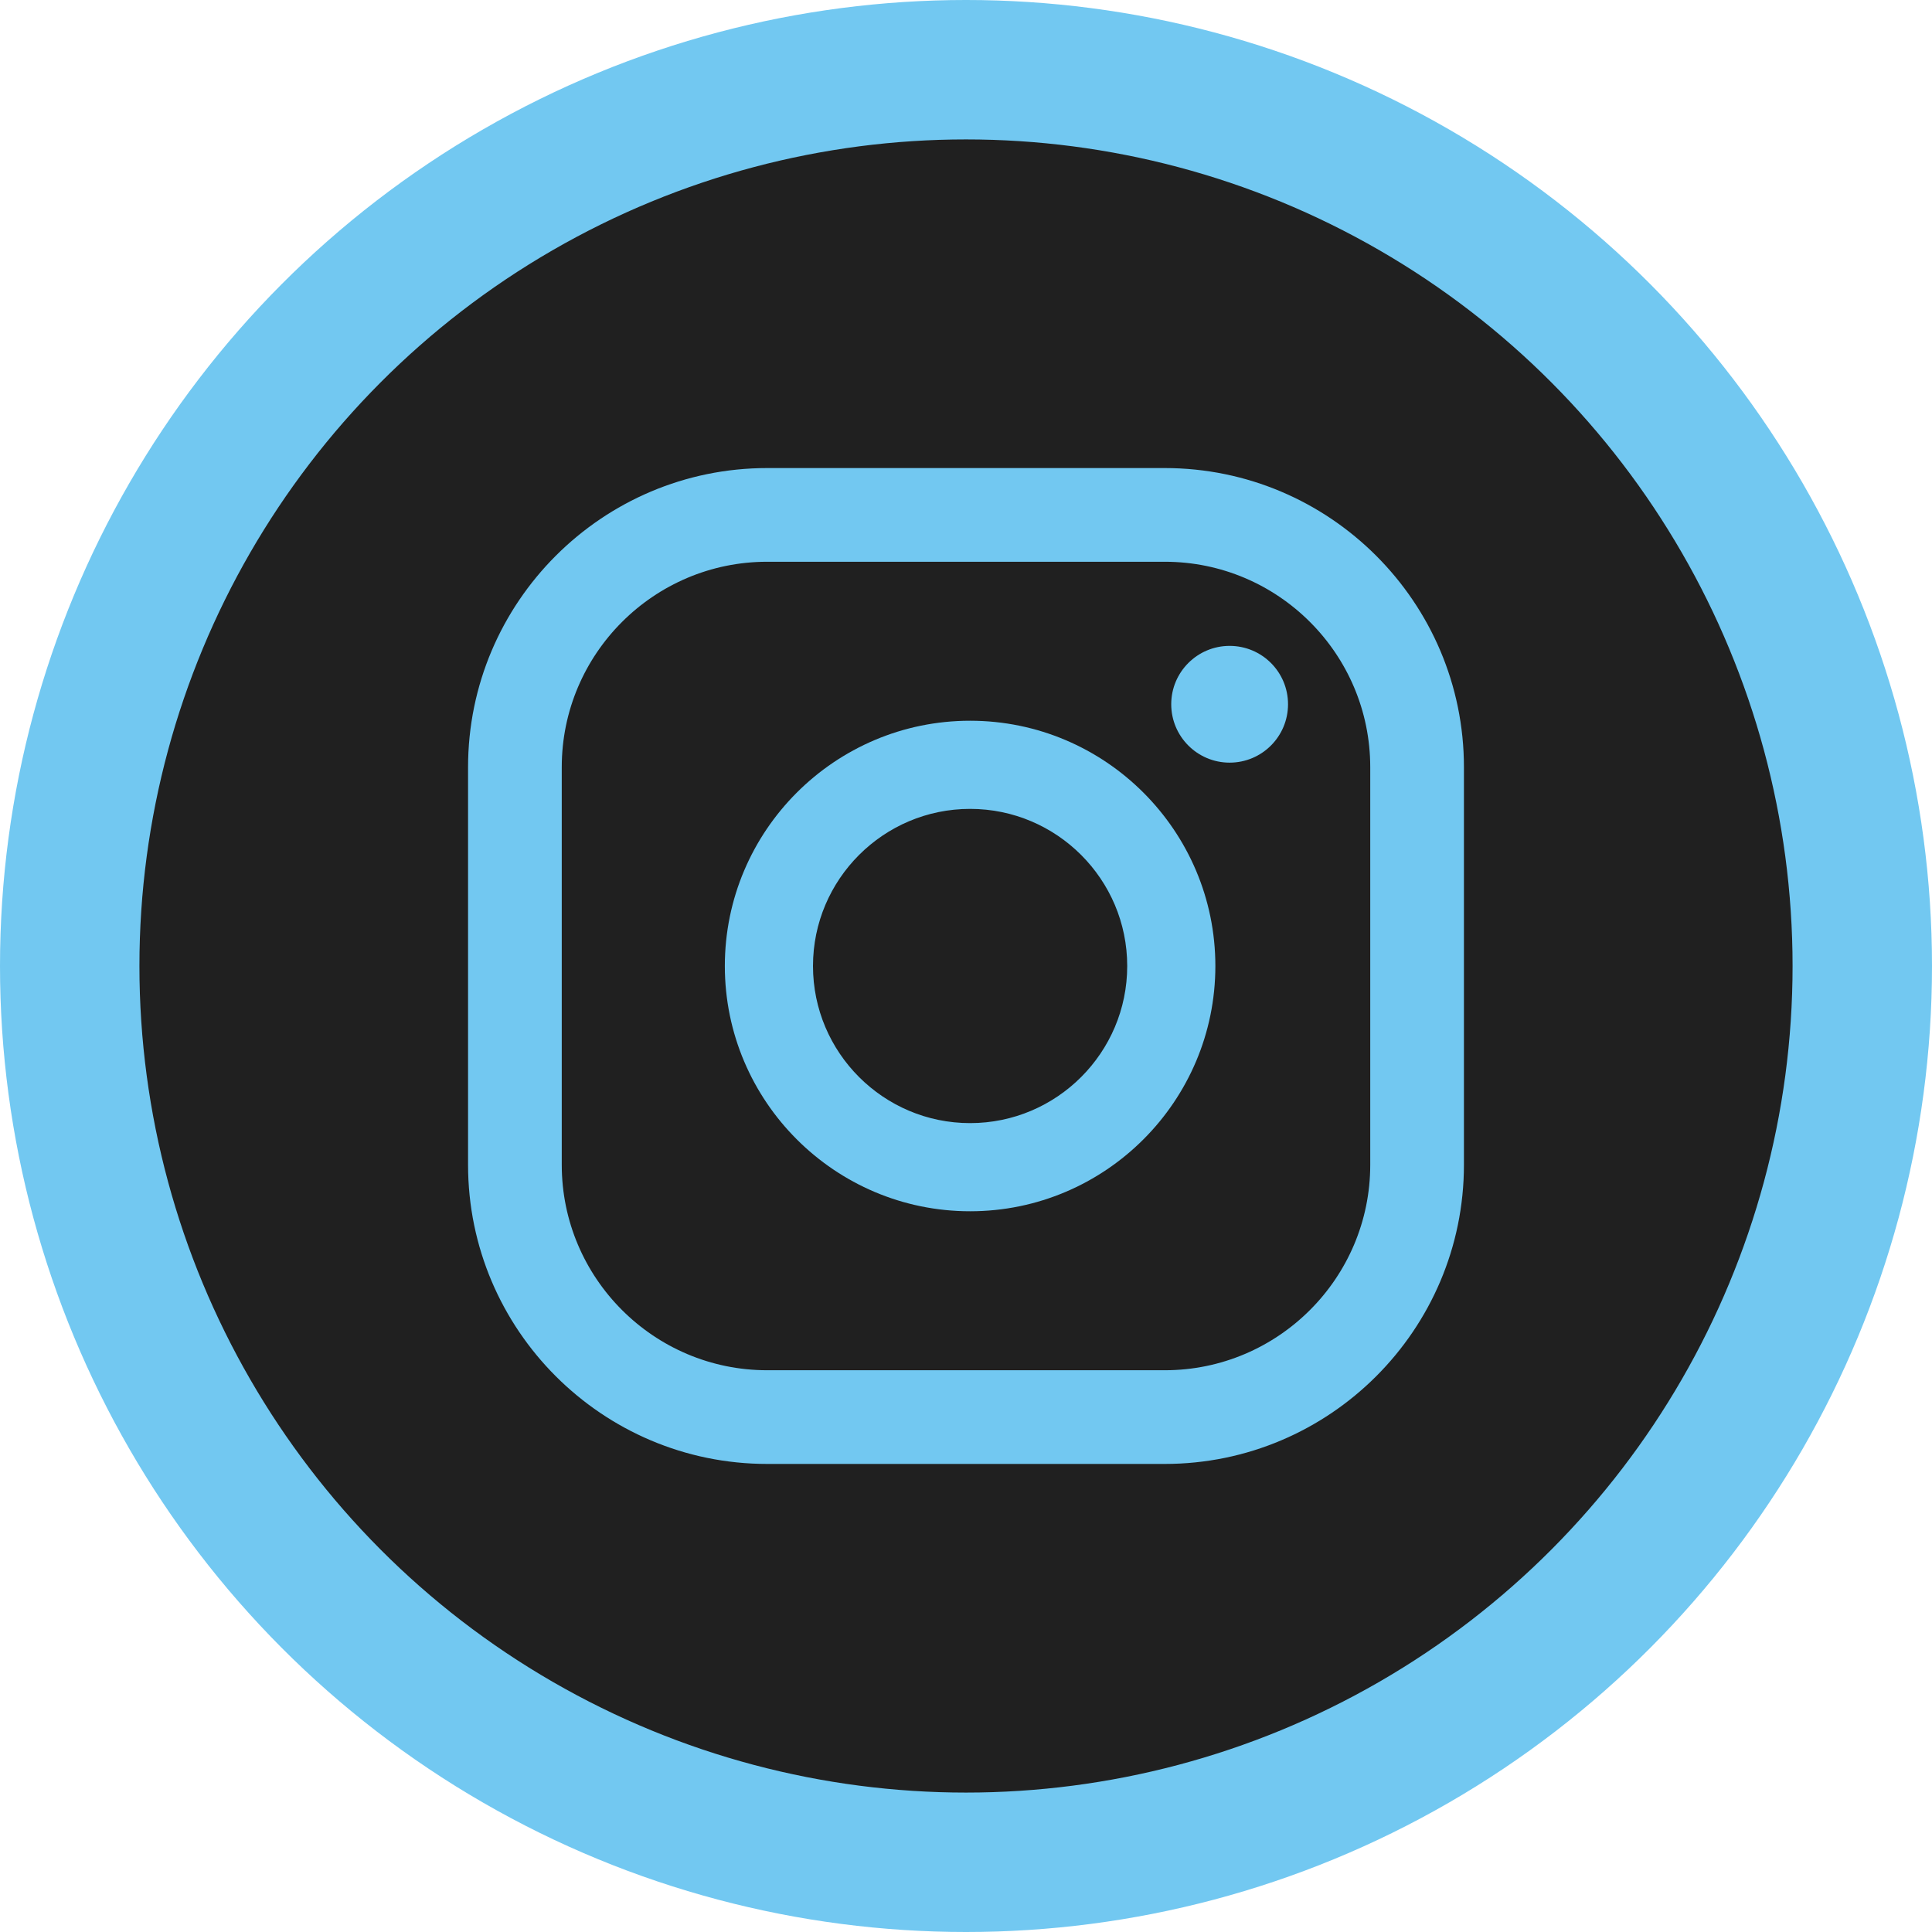 <?xml version="1.0" encoding="UTF-8"?>
<svg id="Layer_2" xmlns="http://www.w3.org/2000/svg" viewBox="0 0 485 485">
  <defs>
    <style>
      .cls-1 {
        fill: #202020;
        stroke: #72c8f1;
        stroke-miterlimit: 10;
        stroke-width: 35px;
      }

      .cls-2 {
        fill: #72c8f1;
      }
    </style>
  </defs>
  <g id="Layer_1-2" data-name="Layer_1">
    <circle class="cls-1" cx="242.5" cy="242.5" r="225"/>
    <g>
      <path class="cls-2" d="M308.68,162.14c-8.09,0-14.66,6.56-14.66,14.65s6.56,14.66,14.66,14.66,14.66-6.56,14.66-14.66-6.56-14.65-14.66-14.65Z"/>
      <path class="cls-2" d="M243.53,180.93c-33.95,0-61.57,27.62-61.57,61.57s27.62,61.57,61.57,61.57,61.57-27.62,61.57-61.57-27.62-61.57-61.57-61.57ZM243.53,281.94c-21.75,0-39.44-17.69-39.44-39.44s17.69-39.44,39.44-39.44,39.44,17.69,39.44,39.44-17.69,39.44-39.44,39.44Z"/>
      <path class="cls-2" d="M292.4,367.5h-99.81c-41.41,0-75.09-33.69-75.09-75.09v-99.82c0-41.41,33.69-75.09,75.09-75.09h99.81c41.41,0,75.1,33.69,75.1,75.09v99.82c0,41.41-33.69,75.09-75.1,75.09ZM192.59,141.02c-28.44,0-51.57,23.13-51.57,51.57v99.82c0,28.44,23.13,51.57,51.57,51.57h99.81c28.44,0,51.58-23.13,51.58-51.57v-99.82c0-28.44-23.14-51.57-51.58-51.57h-99.81Z"/>
    </g>
  </g>
</svg>